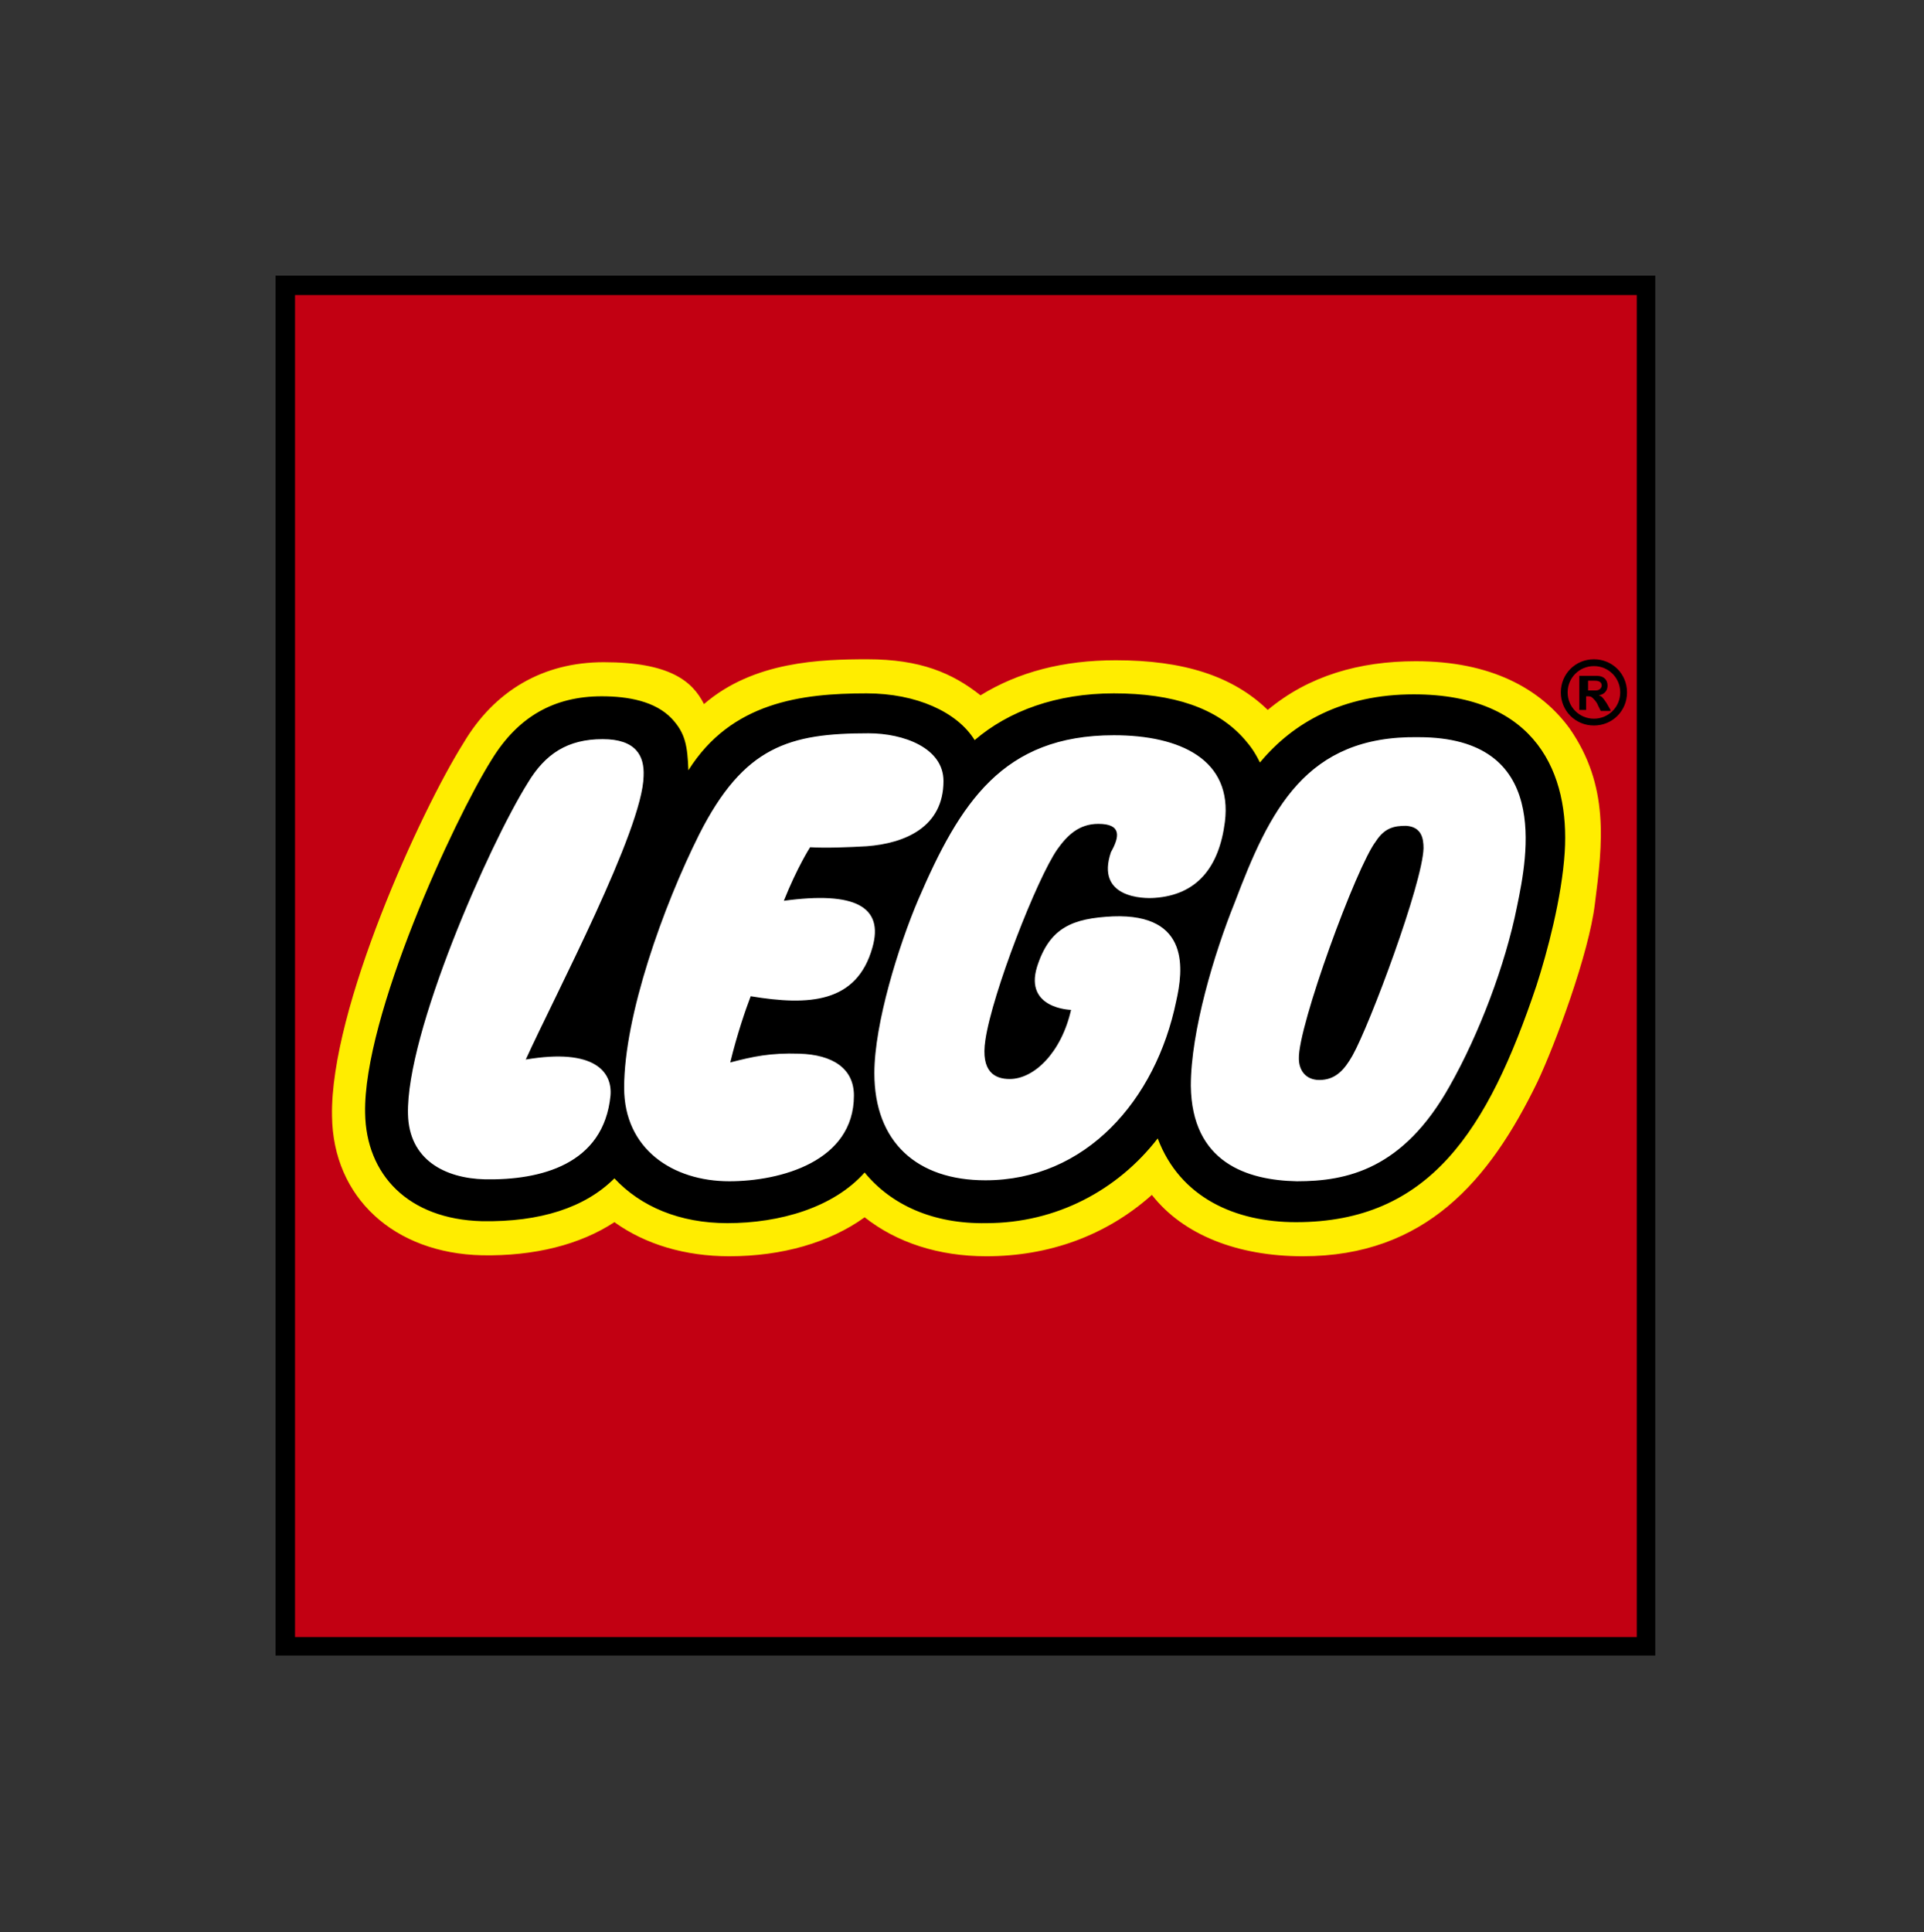 <?xml version="1.0" encoding="utf-8"?>
<!-- Generator: Adobe Illustrator 21.1.0, SVG Export Plug-In . SVG Version: 6.00 Build 0)  -->
<svg version="1.1" id="LEGO_logo" xmlns="http://www.w3.org/2000/svg" xmlns:xlink="http://www.w3.org/1999/xlink" x="0px" y="0px"
	 viewBox="0 0 197.6 198.4" style="enable-background:new 0 0 197.6 198.4;" xml:space="preserve">
<rect x="0" y="0" width="197.6" height="198.4" fill="#333333" stroke="none"/>
<style type="text/css">
	.st0{fill:#FFFFFF;}
	.st1{fill:#FFED00;}
	.st2{fill:#C20012;}
</style>
<g>
	<path class="st0" d="M29.3,29.3v139.8h139.8V29.3H29.3z"/>
	<path class="st1" d="M29.3,29.3v139.8h139.8V29.3H29.3z M159.8,87.4c-0.2,4.4-1.6,9.8-2.8,13.4c-4.9,14.6-10.6,23.7-23.8,23.7
		c-3.9,0-10.8-1-13.3-7.9l-0.6-1.6l-1.1,1.4c-4.1,5.2-10.3,8.2-16.8,8.3c-5,0-9.1-1.7-11.7-4.9l-0.7-0.9l-0.8,0.8
		c-2.8,3.1-7.7,4.9-13.4,4.9c-4.5,0-8.3-1.5-10.9-4.3l-0.7-0.8l-0.7,0.7c-2.8,2.9-7.3,4.3-12.9,4.2c-6.8-0.2-10.9-4-11.1-10.1
		c-0.2-9.5,9-29.6,12.9-35.7c2.5-4.1,5.9-6.1,10.4-6.1c3.1,0,5.2,0.6,6.5,2c1.1,1.2,1.4,2.2,1.5,4.7l0.1,3.2l1.7-2.7
		c4.1-6.5,10.8-7.4,17.4-7.4c4.6,0,8.7,1.7,10.3,4.3l0.6,1l0.9-0.7c3.4-2.9,8.3-4.5,13.6-4.5c5.8,0,10.1,1.5,12.6,4.3
		c0.6,0.7,1,1.1,1.5,2.2l0.7,1.4l1-1.2c3.7-4.4,8.8-6.6,15.1-6.6c5,0,8.8,1.3,11.2,3.9C159.6,79.5,160,84.1,159.8,87.4z"/>
	<path class="st2" d="M29.3,29.3v139.8h139.8V29.3H29.3z M163.8,92.8c-0.6,5.1-4.1,14.5-5.9,18.3c-4.9,10.1-11.5,17.9-24.1,17.9
		c-6.7,0-12.3-2.2-15.5-6.3c-4.7,4.2-10.6,6.3-17,6.3c-4.9,0-9.2-1.4-12.5-4c-3.6,2.6-8.5,4-13.9,4c-4.5,0-8.6-1.2-11.8-3.5
		c-3.5,2.3-8.2,3.5-13.6,3.4c-9-0.2-15.3-5.9-15.4-14.3c-0.2-11,9.1-31.3,13.5-38.3C50.8,70.9,55.8,68,62,68c6.7,0,9.1,1.9,10.3,4.3
		c5.1-4.4,12-4.6,16.8-4.6c5.4,0,8.7,1.4,11.6,3.7c3.9-2.4,8.5-3.6,13.9-3.6c6.9,0,12,1.6,15.6,5.1c4.2-3.5,9.4-5,15.2-5
		c7.7,0,12.8,2.8,15.8,6.9C165.3,80.7,164.6,86.6,163.8,92.8z"/>
	<path d="M28.3,28.3v141.7h141.7V28.3H28.3z M168.1,30.3v137.8H30.3V30.3H168.1z"/>
	<path d="M163.1,70.9v-1h0.7c0.5,0,0.7,0.2,0.7,0.5c0,0.2-0.2,0.5-0.6,0.5H163.1z M165.4,72.9l-0.4-0.7c-0.4-0.6-0.5-0.7-0.8-0.8v0
		c0.6-0.1,0.9-0.5,0.9-1c0-0.6-0.4-1-1.1-1h-1.8v3.5h0.7v-1.4h0.1c0.3,0,0.4,0,0.6,0.2c0.1,0.1,0.4,0.4,0.5,0.7l0.3,0.6H165.4z
		 M163.7,68.4c1.5,0,2.7,1.2,2.7,2.7c0,1.5-1.2,2.7-2.7,2.7c-1.5,0-2.7-1.2-2.7-2.7C161,69.6,162.2,68.4,163.7,68.4z M163.7,67.7
		c-1.9,0-3.4,1.5-3.4,3.4c0,1.9,1.5,3.4,3.4,3.4c1.9,0,3.4-1.5,3.4-3.4C167.1,69.2,165.6,67.7,163.7,67.7z"/>
	<path d="M145.2,71.3c-7.3,0-12.4,2.9-15.8,7c-0.6-1.2-1-1.7-1.6-2.4c-2.8-3.2-7.3-4.7-13.4-4.7c-5.9,0-10.8,1.8-14.3,4.8
		c-1.8-2.9-6-4.8-11.1-4.8c-6.7,0-13.9,0.9-18.3,7.9c-0.1-2.5-0.3-3.8-1.7-5.3c-1.7-1.8-4.5-2.3-7.2-2.3c-4.9,0-8.6,2.1-11.3,6.5
		c-3.9,6.2-13.2,26.4-13,36.3c0.1,6.3,4.4,10.9,12,11.1c6,0.1,10.6-1.4,13.6-4.4c2.7,2.9,6.7,4.6,11.6,4.6c5.4,0,10.9-1.6,14.1-5.2
		c2.7,3.3,7,5.3,12.5,5.2c7.2,0,13.5-3.4,17.6-8.7c2.3,6.1,8,8.6,14.2,8.6c13.7,0,19.7-9.4,24.7-24.3c1.1-3.4,2.6-9,2.9-13.7
		C161.2,79.6,157.9,71.3,145.2,71.3z M54,108.8c7.1-1.2,8.9,1.3,8.7,3.7c-0.7,7.1-7.2,8.7-12.9,8.6c-4.1-0.1-7.8-2-7.9-6.7
		c-0.2-8.3,8.3-27.6,12.3-34c1.8-3,4.1-4.5,7.7-4.5c3.4,0,4.3,1.7,4.2,3.8C66,85.2,57,102.2,54,108.8z M77.1,102.3
		c-0.5,1.3-1.4,3.9-2.1,6.8c2.3-0.6,4.1-1,7.1-0.9c3.4,0.1,5.6,1.5,5.6,4.3c0,6.8-7.6,8.8-12.8,8.8c-5.8,0-10.8-3.3-10.8-9.6
		c0-7.4,4-18.6,7.7-26c4.6-9.1,9.3-10.4,17.4-10.4c3.6,0,7.7,1.5,7.7,4.9c0,4.7-3.9,6.4-7.9,6.7c-1.7,0.1-4.2,0.2-5.8,0.1
		c0,0-1.3,2-2.7,5.5c7.3-1,10.3,0.6,9.1,4.8C88,103,83.1,103.3,77.1,102.3z M112.8,84.6c-2,0-3.2,1.2-4.2,2.6
		c-2.1,3-6.7,14.8-7.4,19.6c-0.5,3.3,1,4,2.5,4c2.5,0,5.3-2.7,6.3-7.1c0,0-4.8-0.1-3.5-4.4c1.3-4.1,3.7-5,7.8-5.2
		c8-0.3,7.2,5.6,6.5,8.7c-2.1,10.2-9.3,18.4-19.6,18.4c-7,0-11.4-3.9-11.4-11c0-5.1,2.5-13.1,4.5-17.8c4.3-10,8.7-16.9,20.1-16.9
		c6.8,0,12.2,2.5,11.4,8.9c-0.6,4.7-2.9,7.5-7.2,7.8c-1.2,0.1-6.1,0-4.5-4.7C115,85.9,115.2,84.6,112.8,84.6z M155.8,93.1
		c-1.2,6-3.9,13.1-6.9,18.4c-4.8,8.6-10.6,9.8-15.7,9.8c-5.1-0.1-10.8-1.9-10.9-9.8c0-5.6,2.4-13.6,4.5-18.8
		c3.6-9.5,7.3-17.2,18.9-17C159.3,75.7,156.9,87.8,155.8,93.1z M146.2,87.1c-0.1,3.6-5.5,18.1-7.3,21.3c-0.8,1.4-1.7,2.5-3.4,2.5
		c-1.4,0-2.1-1-2.1-2.2c-0.1-3.3,5.9-19.7,7.9-22.3c0.9-1.4,1.9-1.6,3.1-1.6C146,84.9,146.2,86.1,146.2,87.1z"/>
</g>
</svg>
